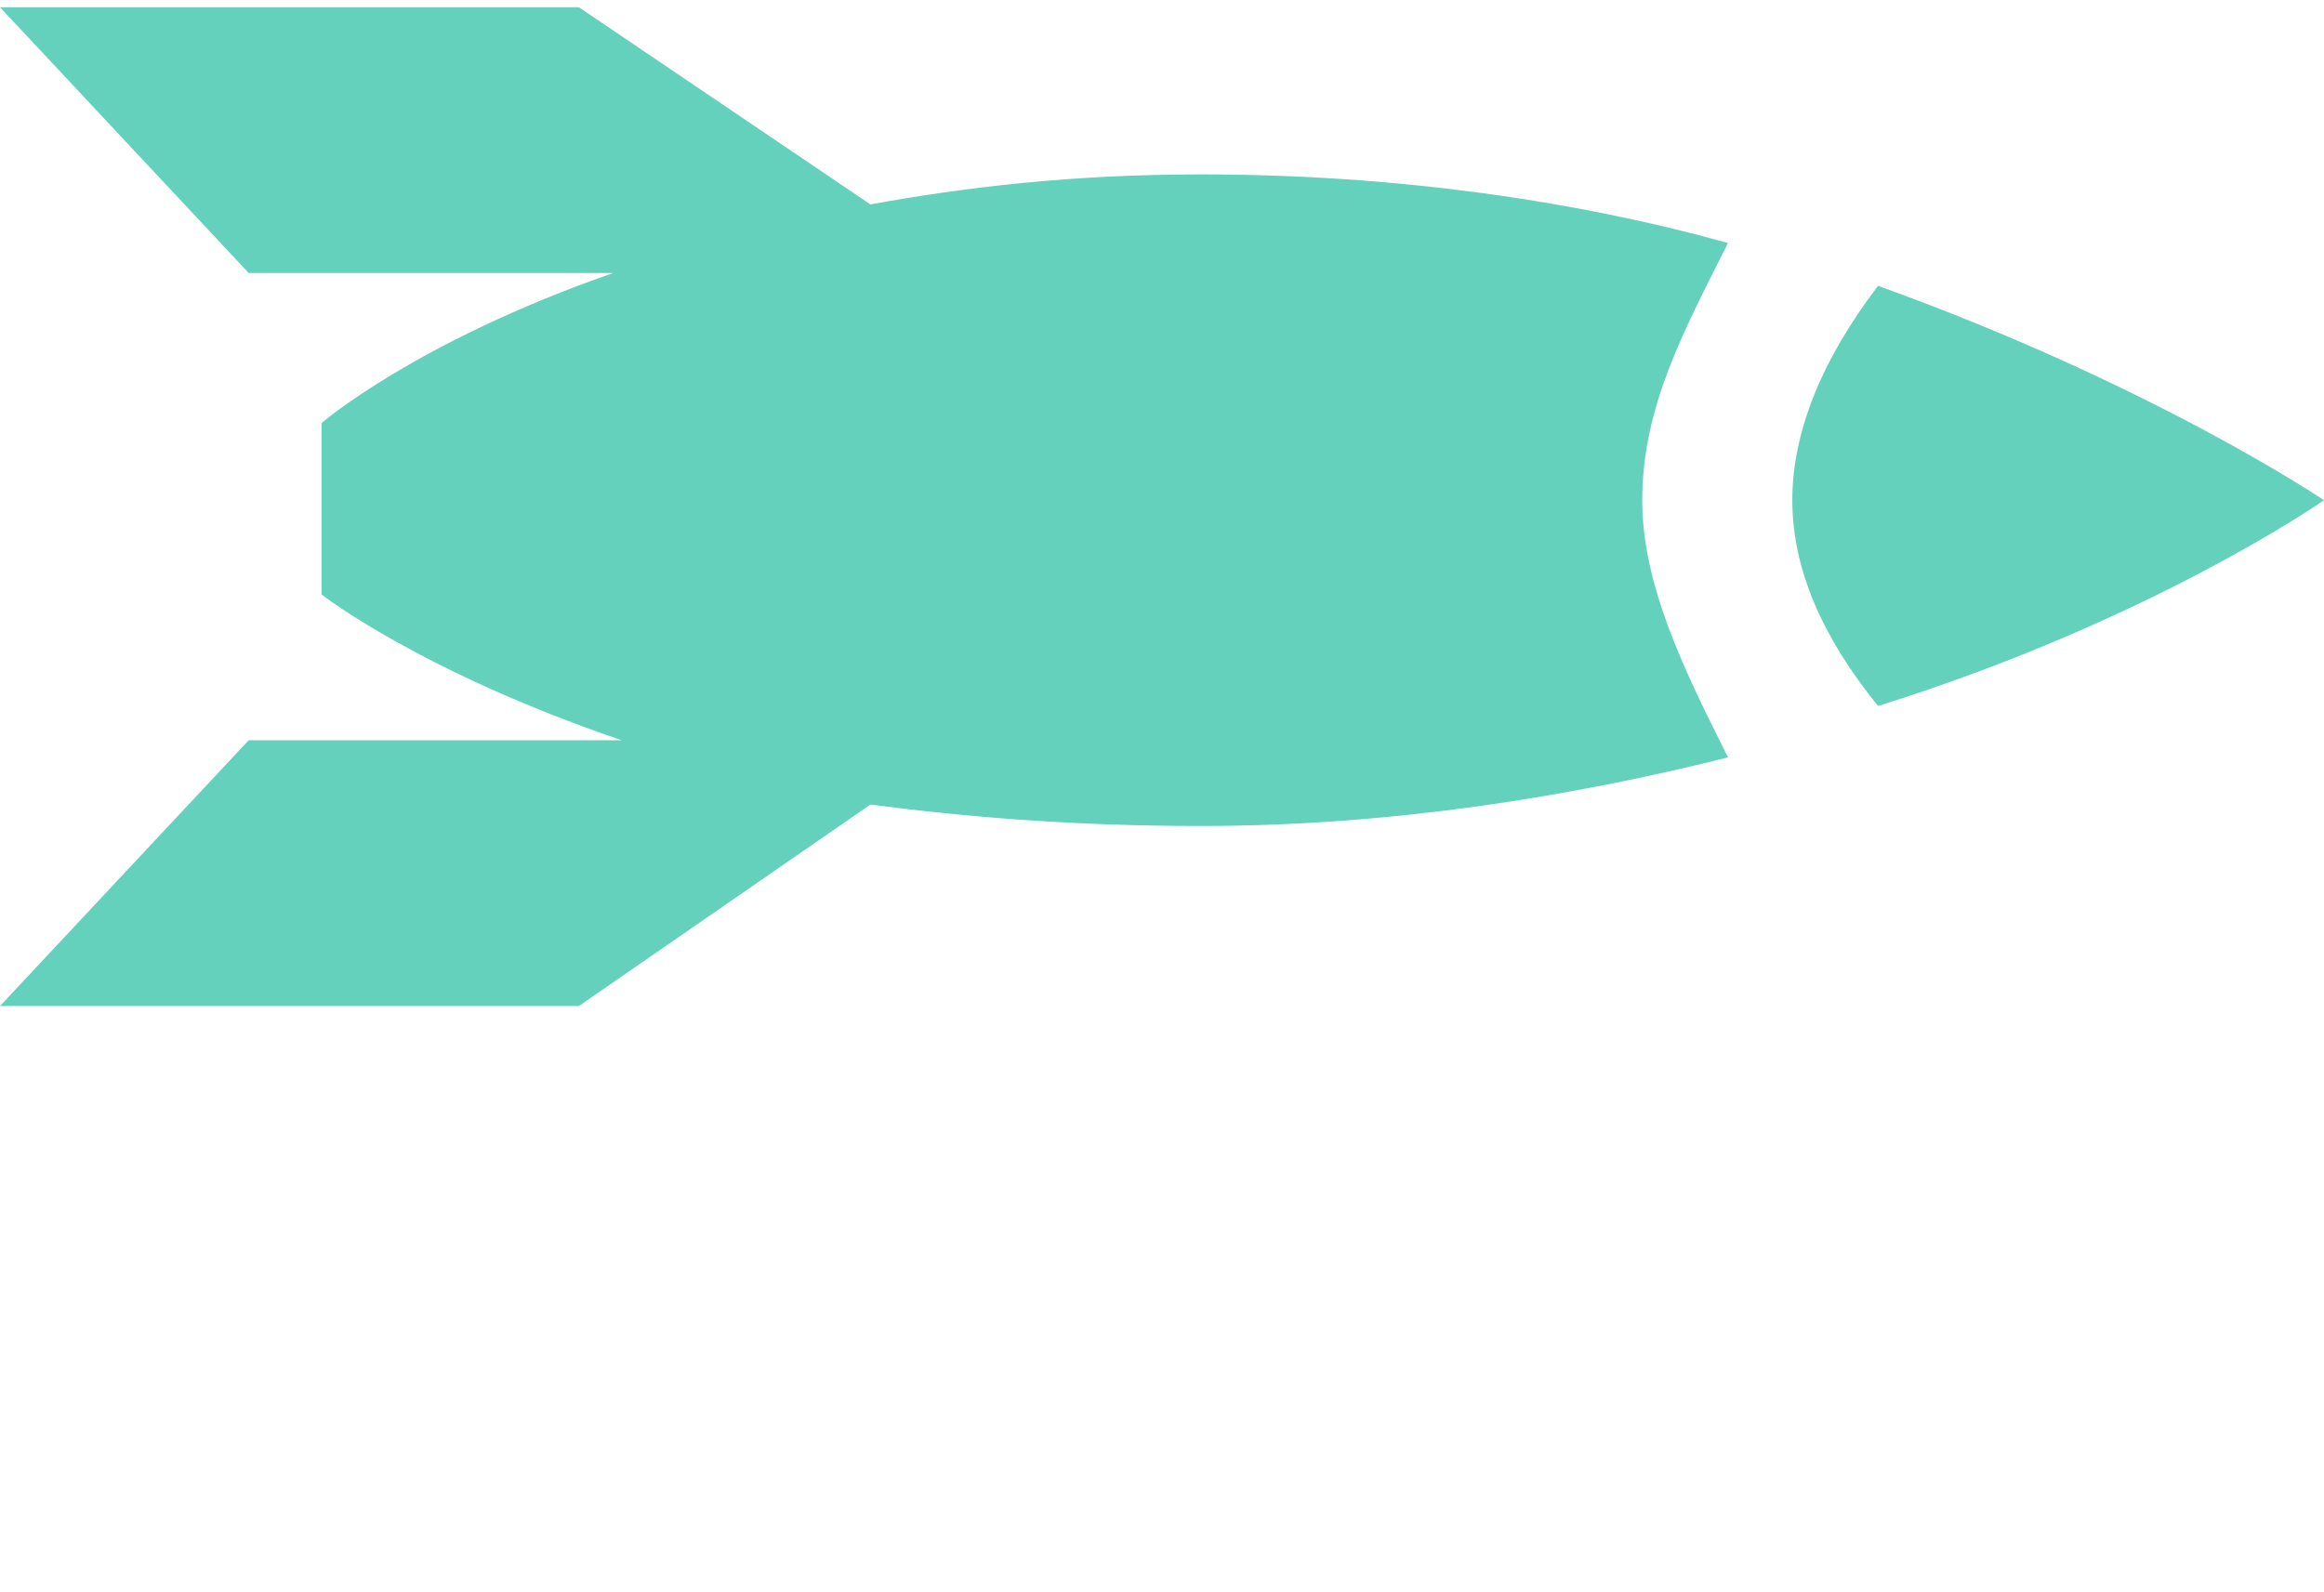 <svg xmlns="http://www.w3.org/2000/svg" width="54" height="37" viewBox="612.5 500.4 54.2 37">
  <path fill="#63d1bb" d="M652.8 506c-3.6-1-7.8-1.6-12.3-1.6-3 0-5.5.3-7.7.7l-6.8-4.6h-13.5l5.8 6.2h8.5c-4.6 1.6-6.8 3.5-6.8 3.5v4s2.3 1.8 7 3.4h-8.7l-5.8 6.2H626l6.8-4.7c2.3.3 4.8.5 7.7.5 4.5 0 8.7-.7 12.3-1.6-1-2-2-4-2-6 0-2.2 1-4 2-6zM656.3 507c-1.3 1.7-2 3.4-2 5s.7 3.2 2 4.8c6.4-2 10.4-4.8 10.4-4.8s-4-2.7-10.4-5z"/>
</svg>
